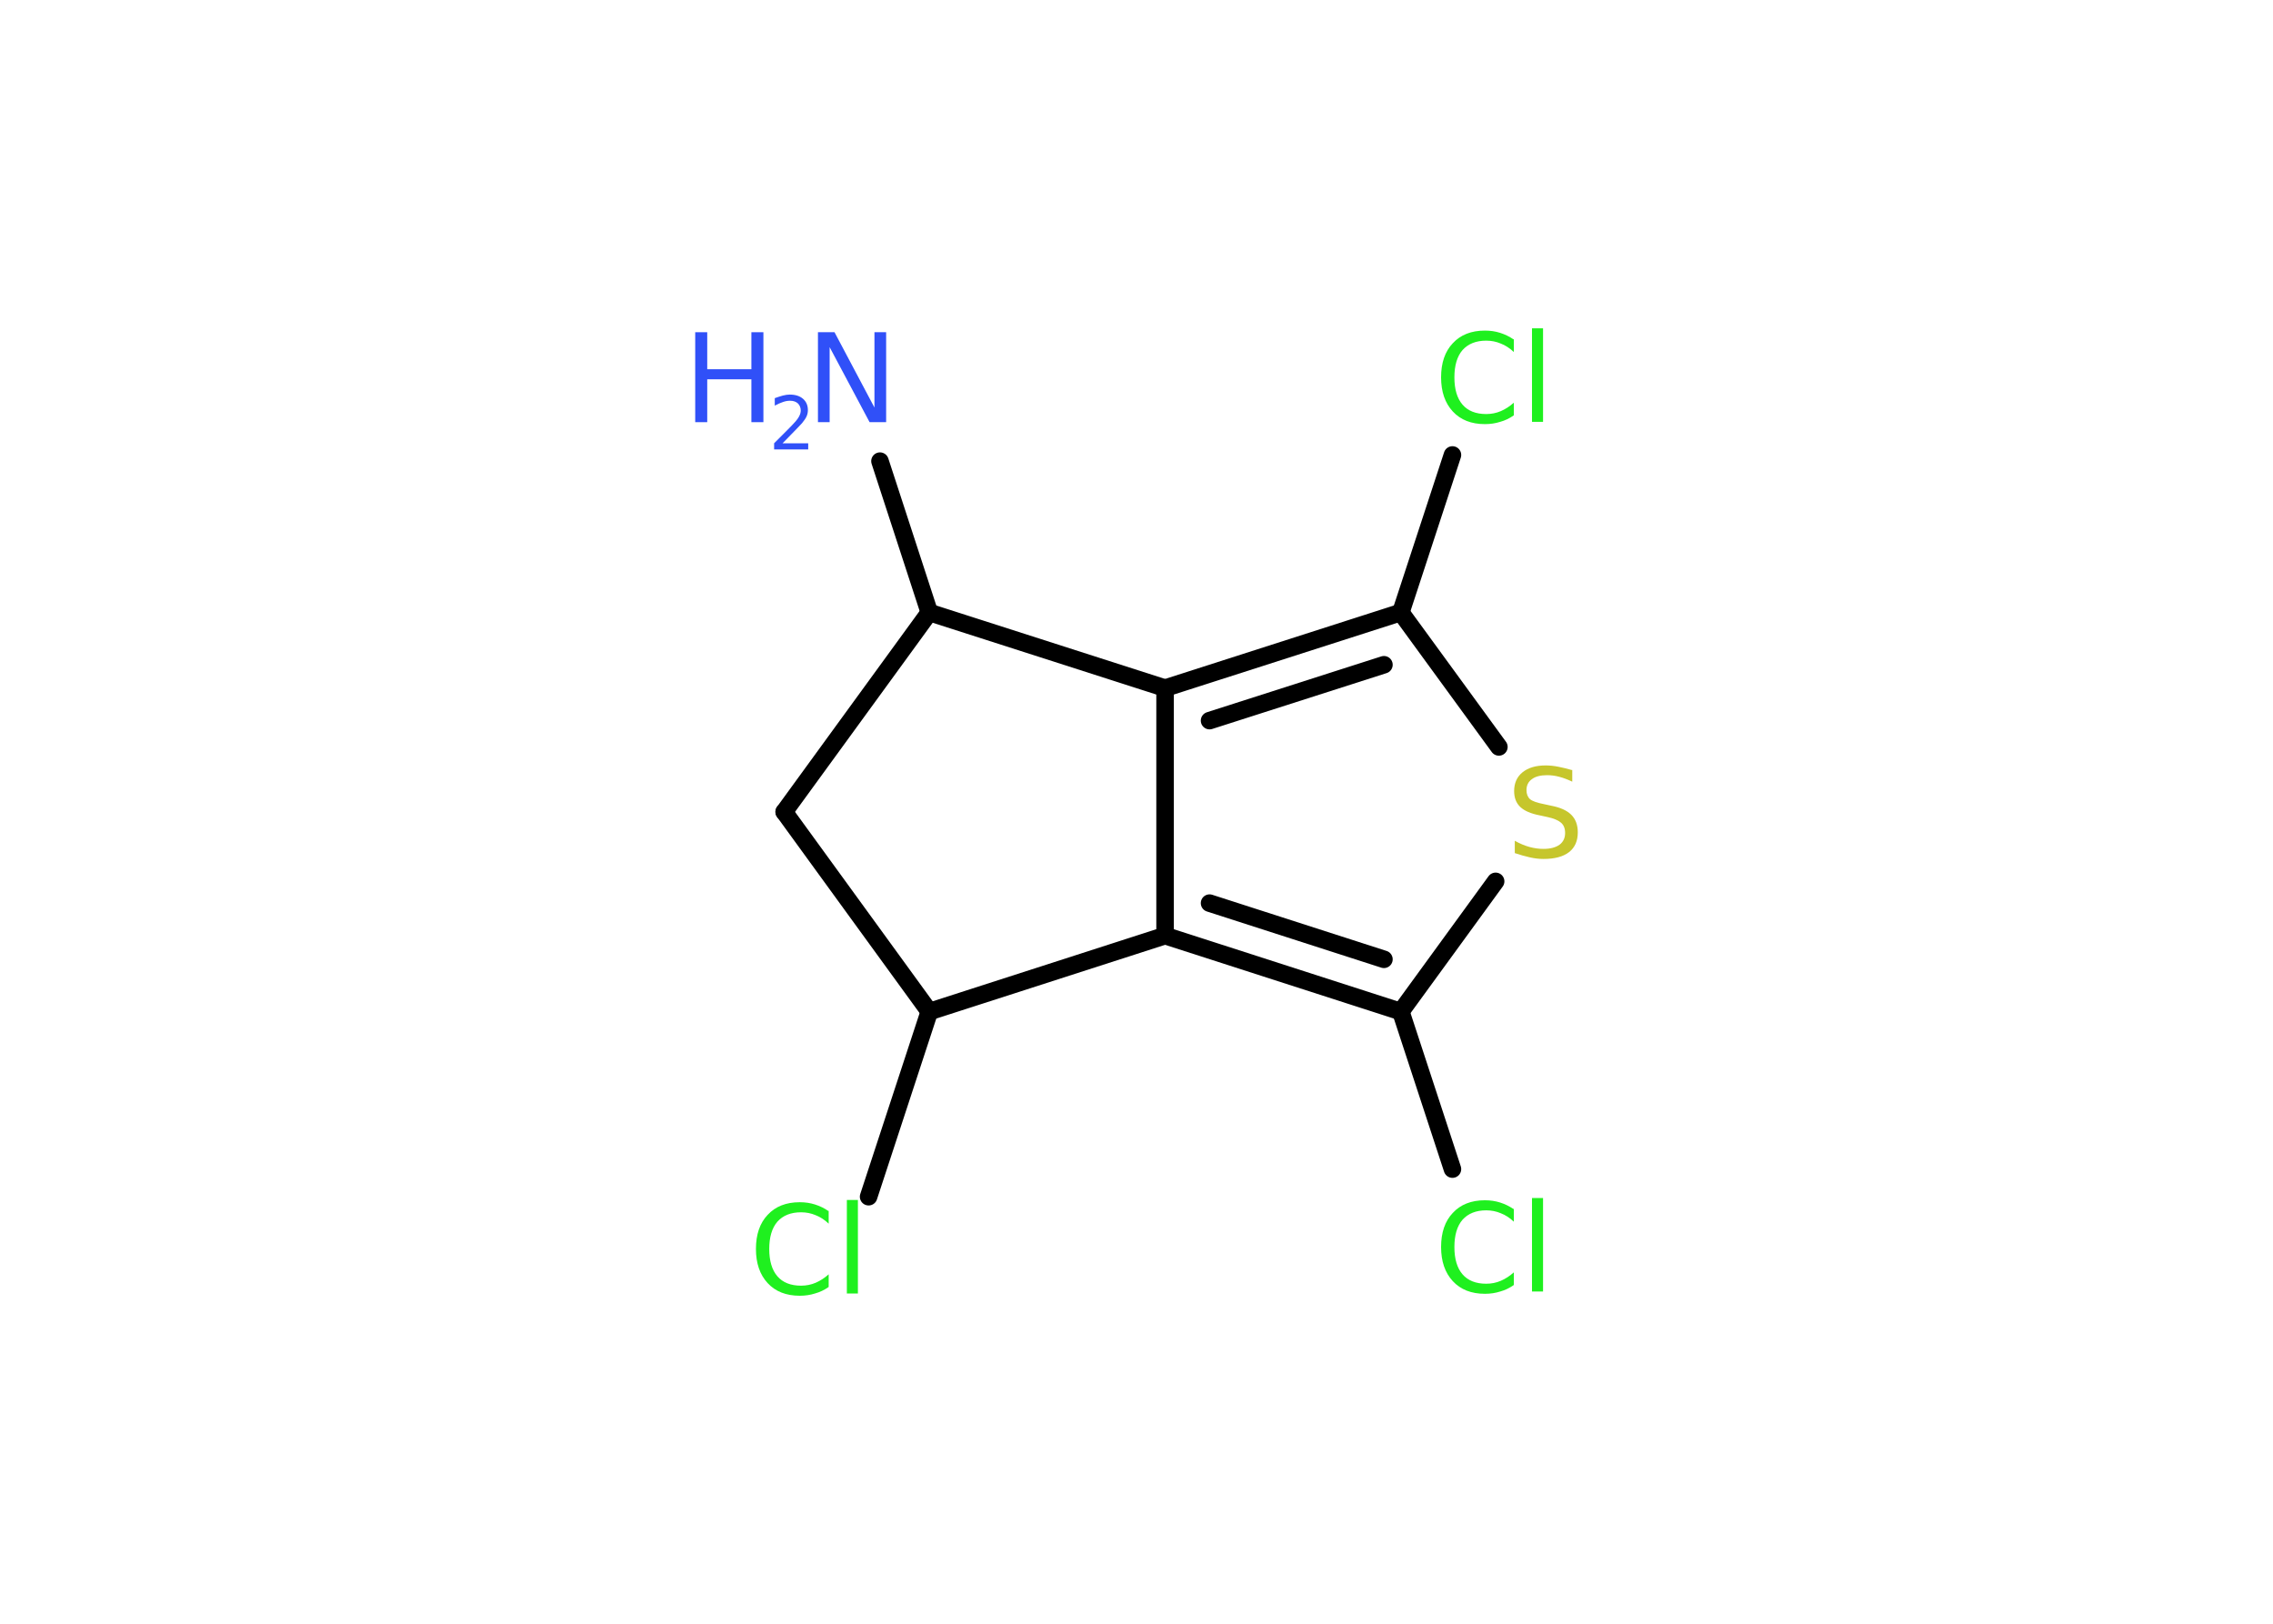 <?xml version='1.0' encoding='UTF-8'?>
<!DOCTYPE svg PUBLIC "-//W3C//DTD SVG 1.1//EN" "http://www.w3.org/Graphics/SVG/1.1/DTD/svg11.dtd">
<svg version='1.2' xmlns='http://www.w3.org/2000/svg' xmlns:xlink='http://www.w3.org/1999/xlink' width='70.0mm' height='50.0mm' viewBox='0 0 70.0 50.0'>
  <desc>Generated by the Chemistry Development Kit (http://github.com/cdk)</desc>
  <g stroke-linecap='round' stroke-linejoin='round' stroke='#000000' stroke-width='.54' fill='#1FF01F'>
    <rect x='.0' y='.0' width='70.0' height='50.0' fill='#FFFFFF' stroke='none'/>
    <g id='mol1' class='mol'>
      <line id='mol1bnd1' class='bond' x1='27.1' y1='14.2' x2='28.62' y2='18.86'/>
      <line id='mol1bnd2' class='bond' x1='28.62' y1='18.86' x2='24.15' y2='25.0'/>
      <line id='mol1bnd3' class='bond' x1='24.15' y1='25.0' x2='28.62' y2='31.15'/>
      <line id='mol1bnd4' class='bond' x1='28.62' y1='31.15' x2='26.75' y2='36.85'/>
      <line id='mol1bnd5' class='bond' x1='28.62' y1='31.15' x2='35.88' y2='28.81'/>
      <g id='mol1bnd6' class='bond'>
        <line x1='35.88' y1='28.81' x2='43.14' y2='31.15'/>
        <line x1='37.25' y1='27.81' x2='42.62' y2='29.54'/>
      </g>
      <line id='mol1bnd7' class='bond' x1='43.14' y1='31.15' x2='44.73' y2='36.0'/>
      <line id='mol1bnd8' class='bond' x1='43.14' y1='31.15' x2='46.06' y2='27.14'/>
      <line id='mol1bnd9' class='bond' x1='46.16' y1='23.0' x2='43.14' y2='18.86'/>
      <line id='mol1bnd10' class='bond' x1='43.14' y1='18.86' x2='44.73' y2='14.01'/>
      <g id='mol1bnd11' class='bond'>
        <line x1='43.14' y1='18.86' x2='35.88' y2='21.19'/>
        <line x1='42.62' y1='20.47' x2='37.25' y2='22.19'/>
      </g>
      <line id='mol1bnd12' class='bond' x1='35.88' y1='28.81' x2='35.88' y2='21.19'/>
      <line id='mol1bnd13' class='bond' x1='28.62' y1='18.86' x2='35.88' y2='21.19'/>
      <g id='mol1atm1' class='atom'>
        <path d='M25.2 10.23h.5l1.23 2.32v-2.32h.36v2.77h-.51l-1.23 -2.31v2.31h-.36v-2.77z' stroke='none' fill='#3050F8'/>
        <path d='M21.41 10.23h.37v1.14h1.36v-1.14h.37v2.77h-.37v-1.32h-1.36v1.32h-.37v-2.77z' stroke='none' fill='#3050F8'/>
        <path d='M24.11 13.65h.78v.19h-1.05v-.19q.13 -.13 .35 -.35q.22 -.22 .28 -.29q.11 -.12 .15 -.21q.04 -.08 .04 -.16q.0 -.13 -.09 -.22q-.09 -.08 -.24 -.08q-.11 .0 -.22 .04q-.12 .04 -.25 .11v-.23q.14 -.05 .25 -.08q.12 -.03 .21 -.03q.26 .0 .41 .13q.15 .13 .15 .35q.0 .1 -.04 .19q-.04 .09 -.14 .21q-.03 .03 -.18 .19q-.15 .15 -.42 .43z' stroke='none' fill='#3050F8'/>
      </g>
      <path id='mol1atm5' class='atom' d='M25.52 37.28v.4q-.19 -.18 -.4 -.26q-.21 -.09 -.45 -.09q-.47 .0 -.73 .29q-.25 .29 -.25 .84q.0 .55 .25 .84q.25 .29 .73 .29q.24 .0 .45 -.09q.21 -.09 .4 -.26v.39q-.2 .14 -.42 .2q-.22 .07 -.47 .07q-.63 .0 -.99 -.39q-.36 -.39 -.36 -1.05q.0 -.67 .36 -1.05q.36 -.39 .99 -.39q.25 .0 .47 .07q.22 .07 .41 .2zM26.08 36.95h.34v2.88h-.34v-2.88z' stroke='none'/>
      <path id='mol1atm8' class='atom' d='M46.62 37.22v.4q-.19 -.18 -.4 -.26q-.21 -.09 -.45 -.09q-.47 .0 -.73 .29q-.25 .29 -.25 .84q.0 .55 .25 .84q.25 .29 .73 .29q.24 .0 .45 -.09q.21 -.09 .4 -.26v.39q-.2 .14 -.42 .2q-.22 .07 -.47 .07q-.63 .0 -.99 -.39q-.36 -.39 -.36 -1.05q.0 -.67 .36 -1.05q.36 -.39 .99 -.39q.25 .0 .47 .07q.22 .07 .41 .2zM47.18 36.89h.34v2.88h-.34v-2.88z' stroke='none'/>
      <path id='mol1atm9' class='atom' d='M48.42 23.71v.36q-.21 -.1 -.4 -.15q-.19 -.05 -.37 -.05q-.31 .0 -.47 .12q-.17 .12 -.17 .34q.0 .18 .11 .28q.11 .09 .42 .15l.23 .05q.42 .08 .62 .28q.2 .2 .2 .54q.0 .4 -.27 .61q-.27 .21 -.79 .21q-.2 .0 -.42 -.05q-.22 -.05 -.46 -.13v-.38q.23 .13 .45 .19q.22 .06 .43 .06q.32 .0 .5 -.13q.17 -.13 .17 -.36q.0 -.21 -.13 -.32q-.13 -.11 -.41 -.17l-.23 -.05q-.42 -.08 -.61 -.26q-.19 -.18 -.19 -.49q.0 -.37 .26 -.58q.26 -.21 .71 -.21q.19 .0 .39 .04q.2 .04 .41 .1z' stroke='none' fill='#C6C62C'/>
      <path id='mol1atm11' class='atom' d='M46.62 10.44v.4q-.19 -.18 -.4 -.26q-.21 -.09 -.45 -.09q-.47 .0 -.73 .29q-.25 .29 -.25 .84q.0 .55 .25 .84q.25 .29 .73 .29q.24 .0 .45 -.09q.21 -.09 .4 -.26v.39q-.2 .14 -.42 .2q-.22 .07 -.47 .07q-.63 .0 -.99 -.39q-.36 -.39 -.36 -1.05q.0 -.67 .36 -1.05q.36 -.39 .99 -.39q.25 .0 .47 .07q.22 .07 .41 .2zM47.18 10.11h.34v2.88h-.34v-2.88z' stroke='none'/>
    </g>
  </g>
</svg>
